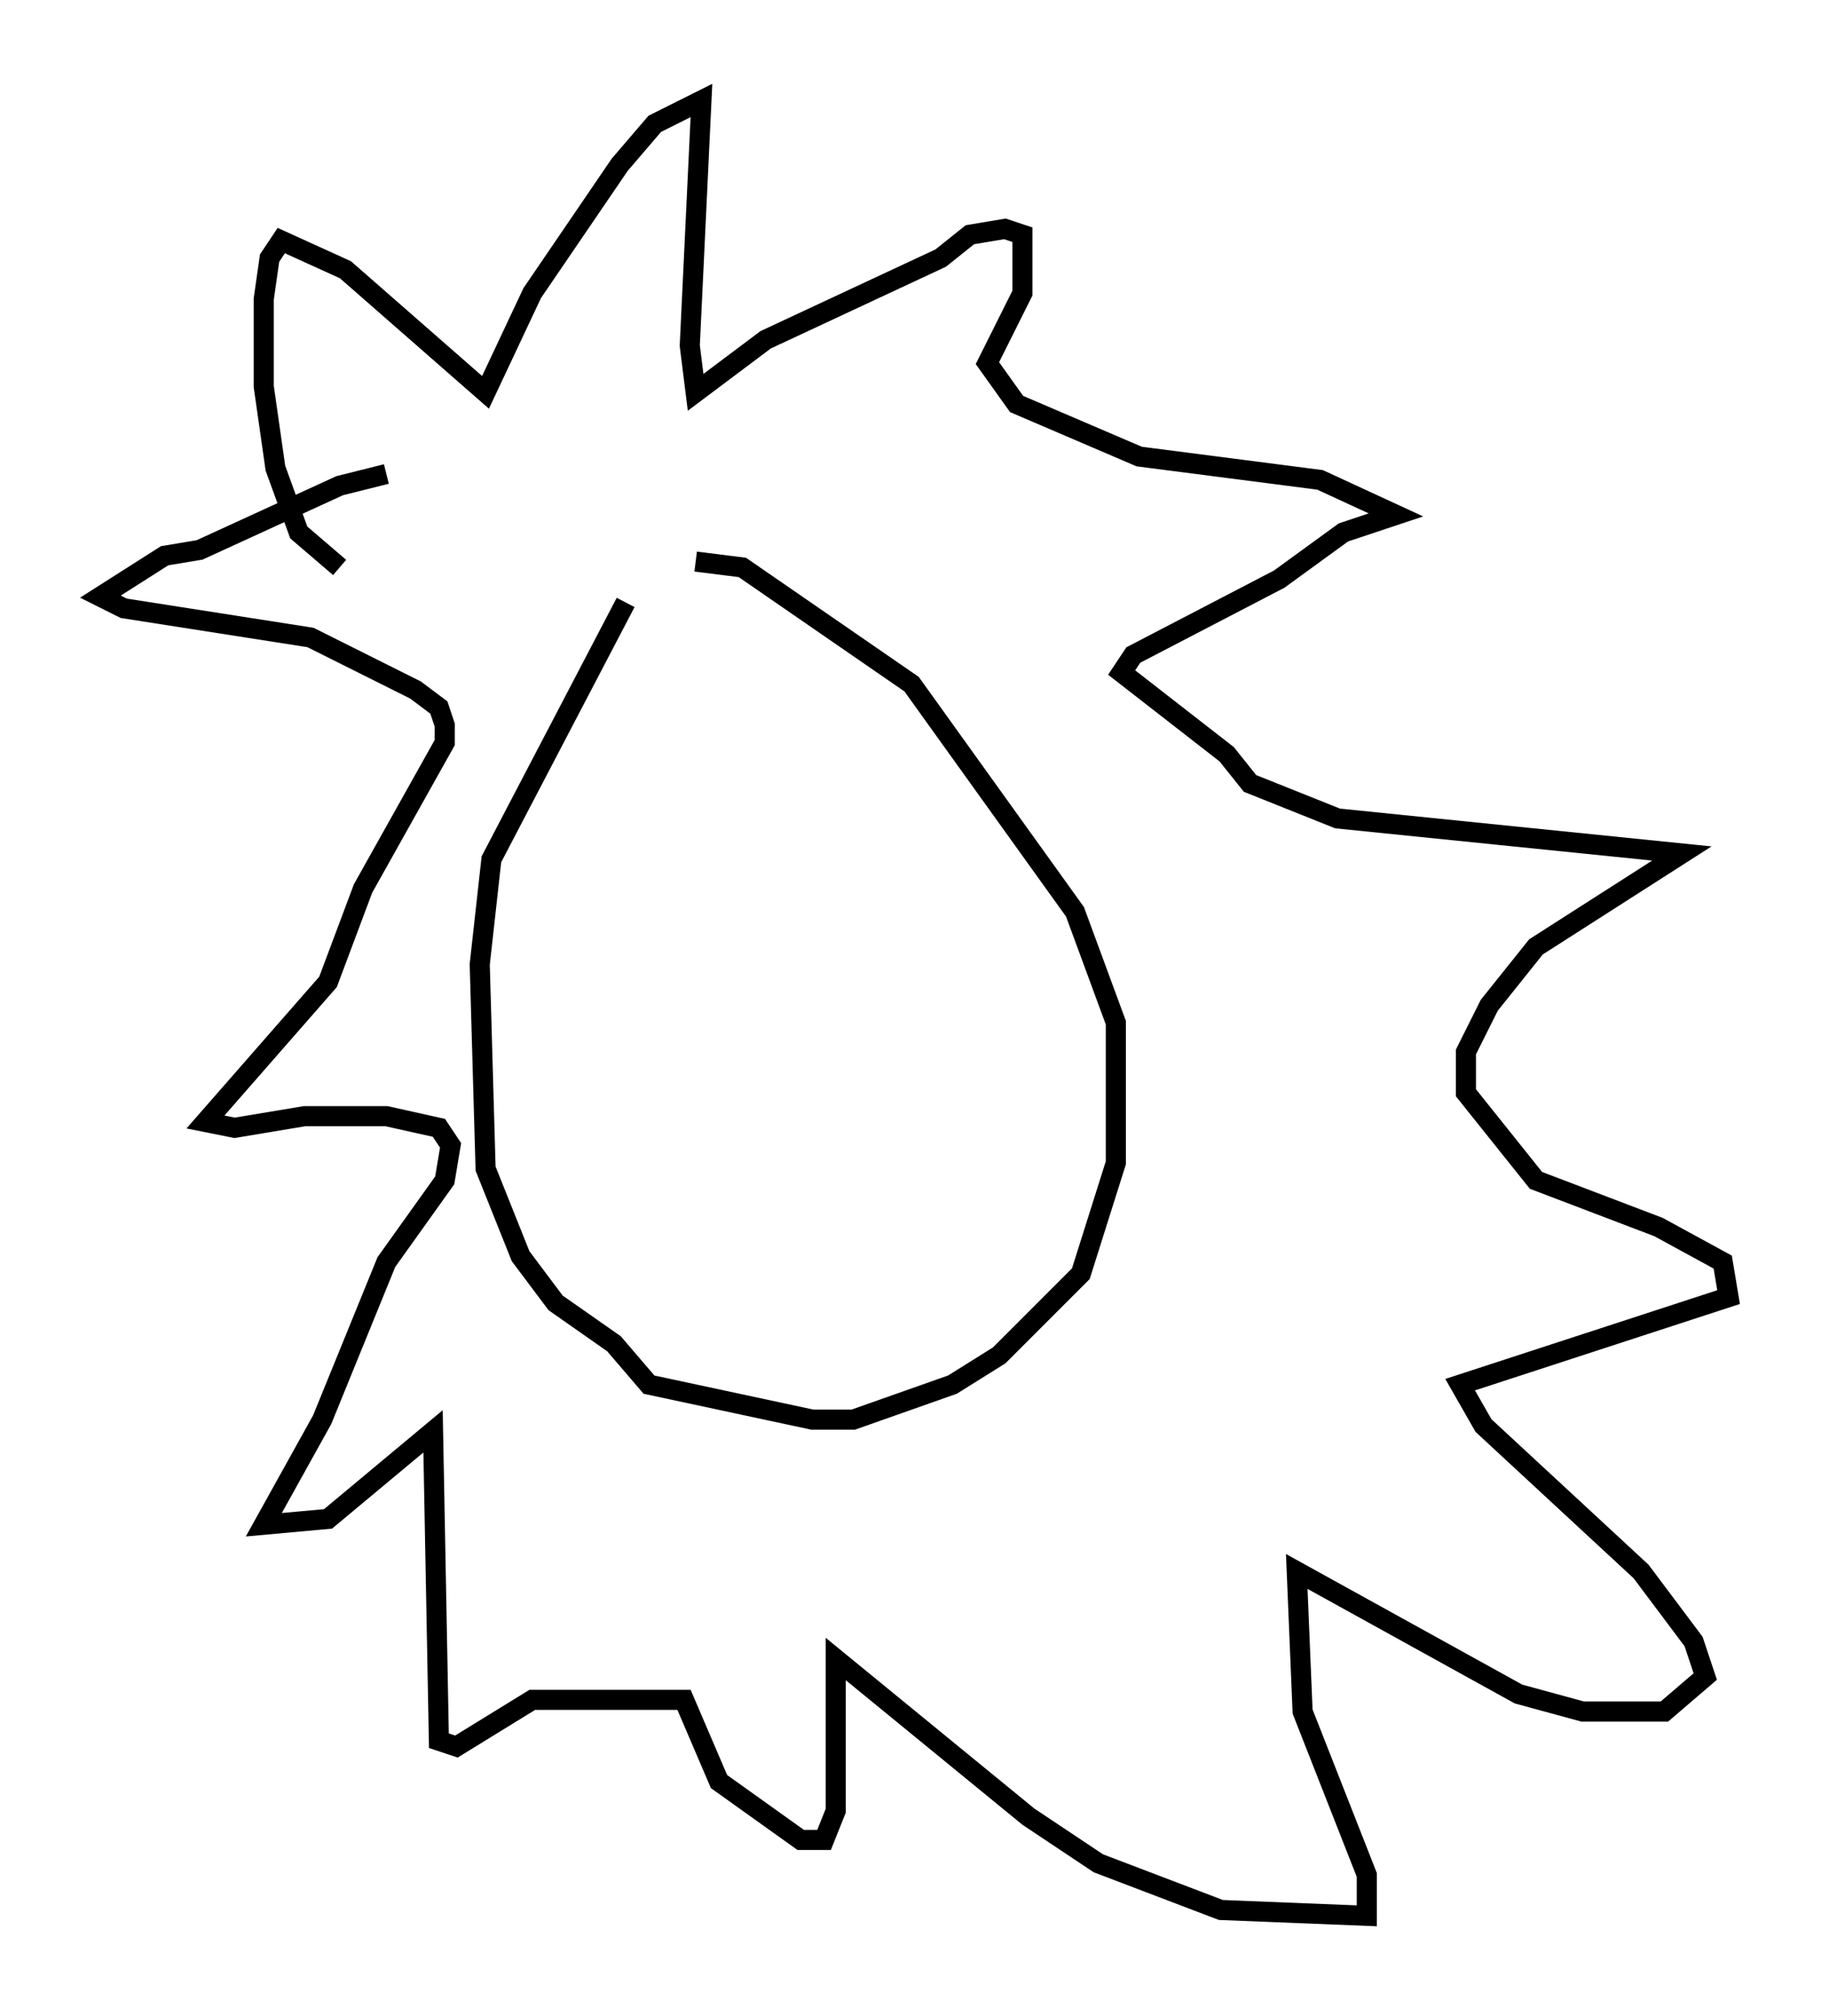 <?xml version="1.0" encoding="utf-8" ?>
<svg baseProfile="full" height="100.346" version="1.1" width="91.05" xmlns="http://www.w3.org/2000/svg" xmlns:ev="http://www.w3.org/2001/xml-events" xmlns:xlink="http://www.w3.org/1999/xlink"><defs /><rect fill="white" height="100.346" width="91.05" x="0" y="0" /><path d="M39.279, 26.788 m-8.134, 3.196 l-6.682, 12.782 -0.581, 5.229 l0.291, 10.168 1.743, 4.358 l1.743, 2.324 2.905, 2.034 l1.743, 2.034 8.134, 1.743 l2.034, 0.0 4.939, -1.743 l2.324, -1.453 4.067, -4.067 l1.743, -5.52 0.0, -6.972 l-2.034, -5.52 -8.134, -11.33 l-8.425, -5.81 -2.324, -0.291 m-15.397, -4.358 l-2.324, 0.581 -6.972, 3.196 l-1.743, 0.291 -3.196, 2.034 l1.162, 0.581 9.296, 1.453 l5.229, 2.615 1.162, 0.872 l0.291, 0.872 0.0, 0.872 l-4.067, 7.263 -1.743, 4.648 l-6.101, 6.972 1.453, 0.291 l3.486, -0.581 4.067, 0.0 l2.615, 0.581 0.581, 0.872 l-0.291, 1.743 -2.905, 4.067 l-3.196, 7.844 -2.905, 5.229 l3.196, -0.291 5.229, -4.358 l0.291, 15.397 0.872, 0.291 l3.777, -2.324 7.553, 0.0 l1.743, 4.067 4.067, 2.905 l1.162, 0.0 0.581, -1.453 l0.0, -7.553 9.587, 7.844 l3.486, 2.324 6.101, 2.324 l7.263, 0.291 0.0, -2.034 l-3.196, -8.134 -0.291, -6.972 l11.039, 6.101 3.196, 0.872 l4.067, 0.0 2.034, -1.743 l-0.581, -1.743 -2.615, -3.486 l-7.844, -7.263 -1.162, -2.034 l13.363, -4.358 -0.291, -1.743 l-3.196, -1.743 -6.101, -2.324 l-3.486, -4.358 0.0, -2.034 l1.162, -2.324 2.324, -2.905 l7.263, -4.648 -17.14, -1.743 l-4.358, -1.743 -1.162, -1.453 l-5.229, -4.067 0.581, -0.872 l7.263, -3.777 3.196, -2.324 l2.615, -0.872 -3.777, -1.743 l-9.006, -1.162 -6.101, -2.615 l-1.453, -2.034 1.743, -3.486 l0.0, -2.905 -0.872, -0.291 l-1.743, 0.291 -1.453, 1.162 l-8.715, 4.067 -3.486, 2.615 l-0.291, -2.324 0.581, -12.201 l-2.324, 1.162 -1.743, 2.034 l-4.358, 6.391 -2.324, 4.939 l-6.972, -6.101 -3.196, -1.453 l-0.581, 0.872 -0.291, 2.034 l0.0, 4.358 0.581, 4.067 l1.162, 3.196 2.034, 1.743 " fill="none" stroke="black" stroke-width="1" /></svg>